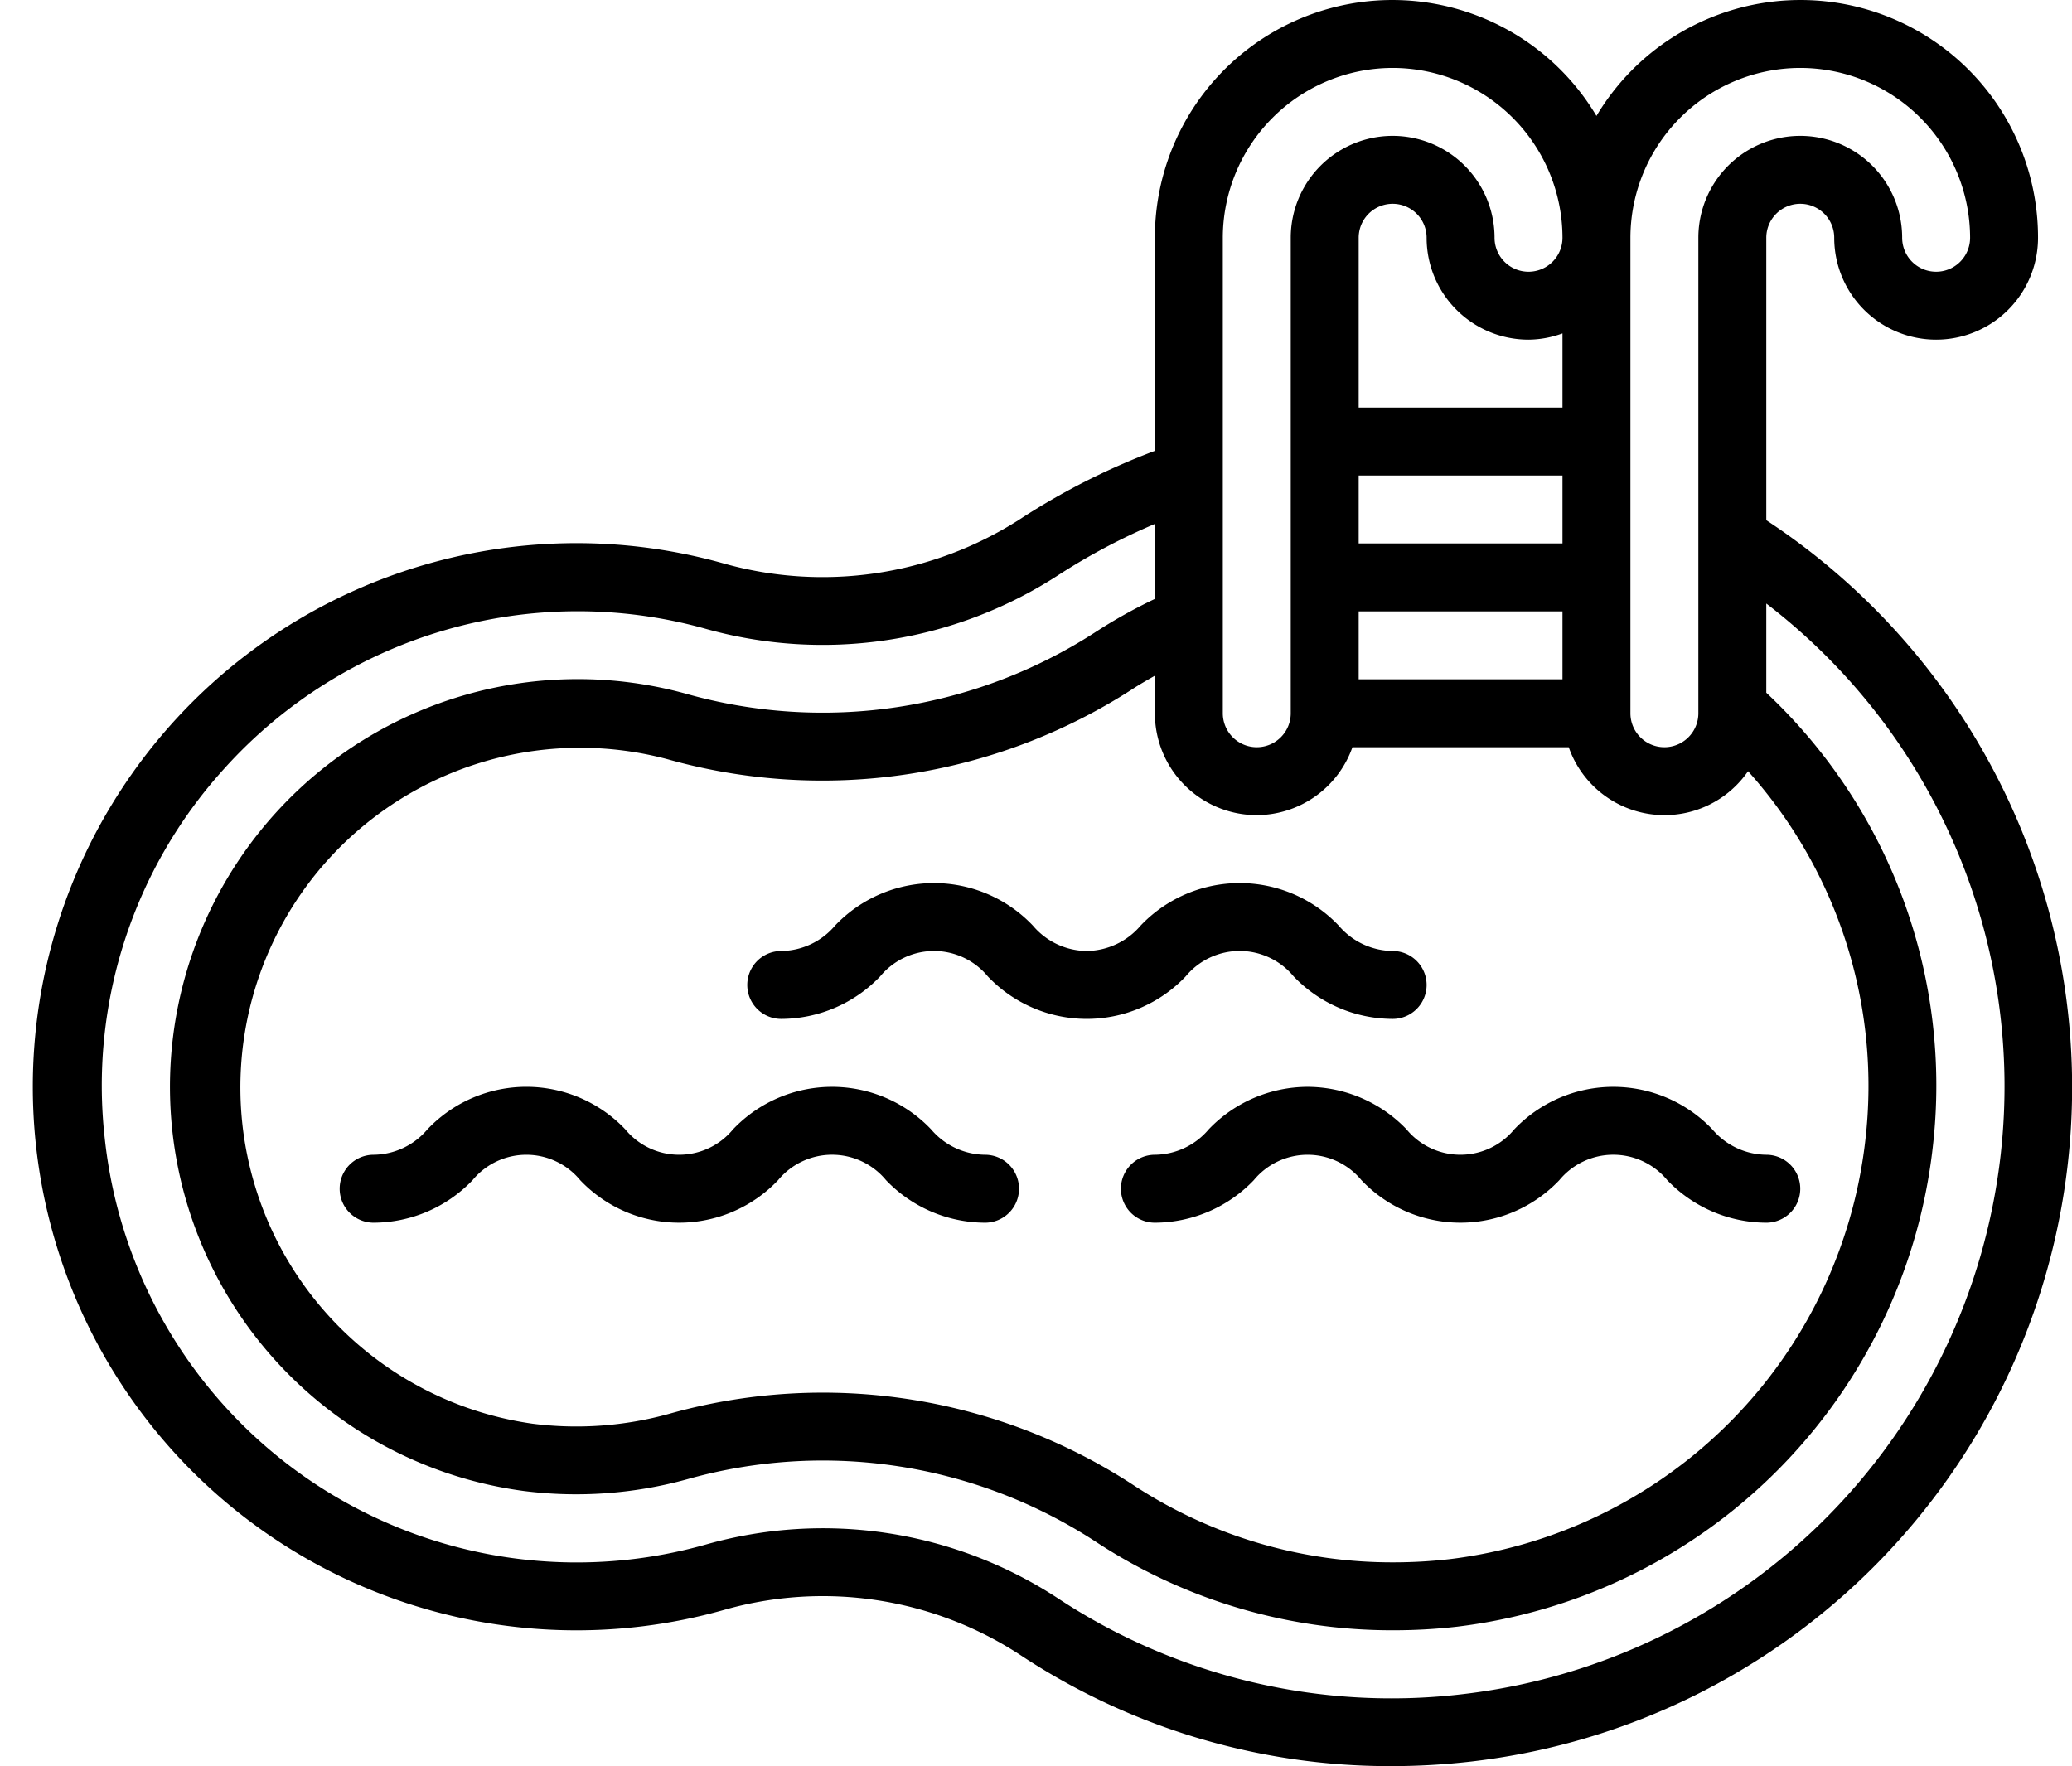 <svg xmlns="http://www.w3.org/2000/svg" version="1.1" xmlns:xlink="http://www.w3.org/1999/xlink" xmlns:svgjs="http://svgjs.com/svgjs" x="0" y="0" viewBox="0 0 61 52" style="enable-background:new 0 0 512 512" xml:space="preserve"><g><g fill="#000" fill-rule="nonzero"><path d="M52 15.317V7a1 1 0 0 1 2 0 3 3 0 0 0 6 0 6.993 6.993 0 0 0-13-3.587A6.993 6.993 0 0 0 34 7v6.275a20.4 20.4 0 0 0-3.97 2.01 10.756 10.756 0 0 1-8.774 1.291 16.005 16.005 0 1 0 .062 30.824 10.614 10.614 0 0 1 8.712 1.323A19.72 19.72 0 0 0 40.953 52c.799 0 1.597-.047 2.391-.139A19.983 19.983 0 0 0 52 15.317zM37 24a3 3 0 0 0 2.816-2h6.368a2.986 2.986 0 0 0 5.279.706 13.875 13.875 0 0 1 3.453 10.866 14.02 14.02 0 0 1-12.25 12.335c-.553.063-1.11.094-1.666.093a13.875 13.875 0 0 1-7.671-2.3A16.72 16.72 0 0 0 19.7 41.627a10.2 10.2 0 0 1-4.022.291 10 10 0 1 1 3.972-19.565 16.825 16.825 0 0 0 13.682-2.059c.217-.144.444-.27.668-.4V21a3 3 0 0 0 3 3zm3-4v-2h6v2zm6-4h-6v-2h6zm0-4h-6V7a1 1 0 0 1 2 0 3 3 0 0 0 3 3c.341-.003.68-.066 1-.184zm7-10a5.006 5.006 0 0 1 5 5 1 1 0 0 1-2 0 3 3 0 0 0-6 0v14a1 1 0 0 1-2 0V7a5.006 5.006 0 0 1 5-5zM41 2a5.006 5.006 0 0 1 5 5 1 1 0 0 1-2 0 3 3 0 0 0-6 0v14a1 1 0 0 1-2 0V7a5.006 5.006 0 0 1 5-5zm17.9 32a18.032 18.032 0 0 1-15.78 15.874 17.835 17.835 0 0 1-11.985-2.822 12.633 12.633 0 0 0-10.353-1.577A13.973 13.973 0 0 1 3.084 33.516a13.879 13.879 0 0 1 3.51-10.877A14 14 0 0 1 20.726 18.5a12.748 12.748 0 0 0 10.4-1.547A18.485 18.485 0 0 1 34 15.426v2.208a15.1 15.1 0 0 0-1.768.989 14.783 14.783 0 0 1-12.045 1.8 12.005 12.005 0 1 0-4.76 23.477c1.61.203 3.245.085 4.809-.348a14.713 14.713 0 0 1 11.993 1.821A15.877 15.877 0 0 0 41 48a16.47 16.47 0 0 0 1.9-.106 16.033 16.033 0 0 0 14-14.107A15.854 15.854 0 0 0 52 20.396V17.77A17.913 17.913 0 0 1 58.9 34z" fill="#000000" data-original="#000000"/><path d="M29 34a2.113 2.113 0 0 1-1.588-.748 4.022 4.022 0 0 0-5.832 0 2.055 2.055 0 0 1-3.171 0 4.013 4.013 0 0 0-5.826 0A2.1 2.1 0 0 1 11 34a1 1 0 0 0 0 2 4.046 4.046 0 0 0 2.913-1.253 2.052 2.052 0 0 1 3.167 0 4.016 4.016 0 0 0 5.828 0 2.06 2.06 0 0 1 3.176 0A4.052 4.052 0 0 0 29 36a1 1 0 0 0 0-2zM31.992 28a2.1 2.1 0 0 1-1.583-.747 4.013 4.013 0 0 0-5.826 0A2.1 2.1 0 0 1 23 28a1 1 0 0 0 0 2 4.046 4.046 0 0 0 2.913-1.253 2.052 2.052 0 0 1 3.167 0 4.016 4.016 0 0 0 5.828 0 2.06 2.06 0 0 1 3.176 0A4.052 4.052 0 0 0 41 30a1 1 0 0 0 0-2 2.113 2.113 0 0 1-1.588-.748 4.022 4.022 0 0 0-5.832 0c-.396.468-.975.74-1.588.748zM38.495 32a4.042 4.042 0 0 0-2.912 1.253A2.1 2.1 0 0 1 34 34a1 1 0 0 0 0 2 4.046 4.046 0 0 0 2.913-1.253 2.052 2.052 0 0 1 3.167 0 4.016 4.016 0 0 0 5.828 0 2.06 2.06 0 0 1 3.176 0A4.052 4.052 0 0 0 52 36a1 1 0 0 0 0-2 2.113 2.113 0 0 1-1.588-.748 4.022 4.022 0 0 0-5.832 0 2.055 2.055 0 0 1-3.171 0A4.049 4.049 0 0 0 38.495 32z" fill="#000000" data-original="#000000"/></g></g></svg>